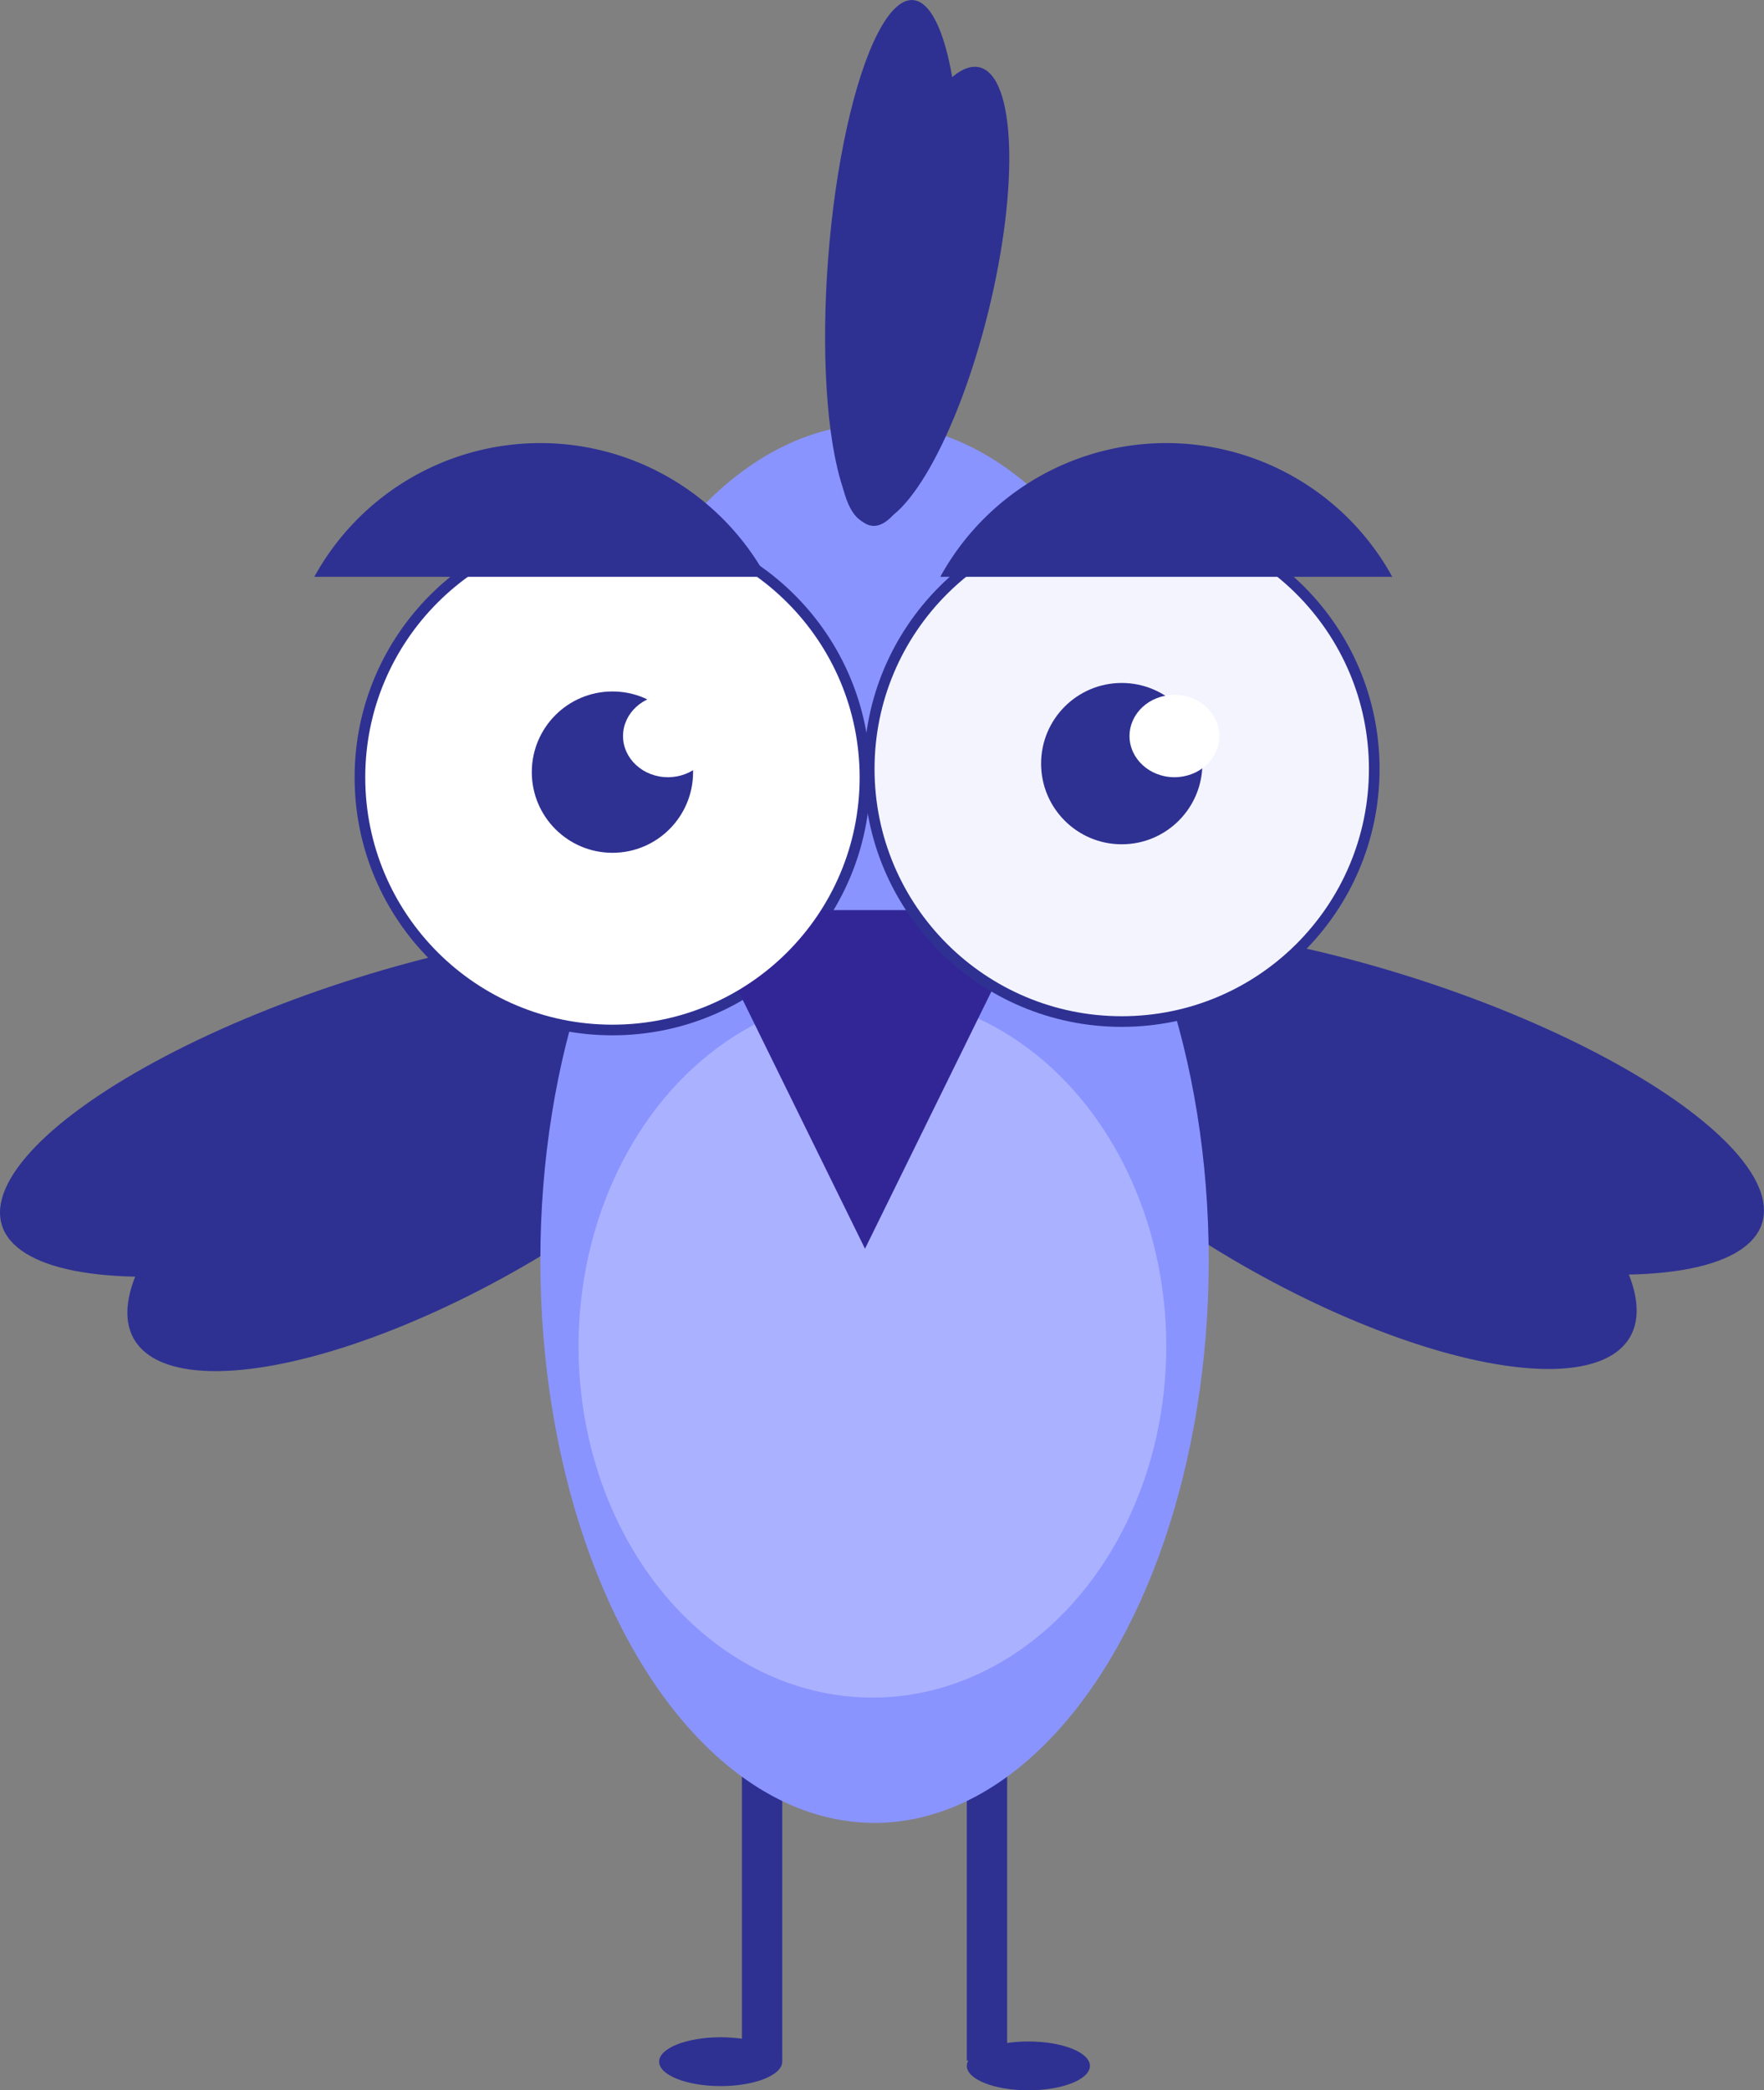 <svg xmlns="http://www.w3.org/2000/svg" viewBox="0 0 37.144 44">
  <rect x="0" y="0" width="37.144" height="44" fill="#808080" stroke="none"/>
  <title>B0_comic</title>
  <g id="Ebene_2" data-name="Ebene 2">
    <g id="Ebene_1-2" data-name="Ebene 1">
      <g>
        <rect x="15.622" y="37.298" width="0.849" height="6.077" fill="#2e3192"/>
        <rect x="20.358" y="37.298" width="0.849" height="6.077" fill="#2e3192"/>
        <ellipse cx="18.459" cy="20.766" rx="7.037" ry="11.841" fill="#8a94ff"/>
        <ellipse cx="28.804" cy="23.148" rx="2.734" ry="8.697" transform="translate(-1.897 43.713) rotate(-72.603)" fill="#2e3192"/>
        <ellipse cx="27.498" cy="24.203" rx="2.772" ry="7.881" transform="translate(-7.211 35.915) rotate(-60)" fill="#2e3192"/>
        <ellipse cx="8.34" cy="23.192" rx="8.697" ry="2.734" transform="translate(-6.553 3.554) rotate(-17.397)" fill="#2e3192"/>
        <ellipse cx="9.646" cy="24.247" rx="7.881" ry="2.772" transform="translate(-10.831 8.072) rotate(-30)" fill="#2e3192"/>
        <ellipse cx="18.415" cy="26.53" rx="7.037" ry="11.841" fill="#8a94ff"/>
        <circle cx="12.896" cy="16.364" r="5.429" fill="#2e3192"/>
        <ellipse cx="18.37" cy="28.339" rx="6.188" ry="7.395" fill="#aab1ff"/>
        <polygon points="21.718 19.157 14.71 19.157 18.214 26.285 21.718 19.157" fill="#322697"/>
        <circle cx="12.896" cy="16.364" r="5.205" fill="#fff"/>
        <circle cx="12.896" cy="16.253" r="1.698" fill="#2e3192"/>
        <circle cx="23.62" cy="16.186" r="5.429" fill="#2e3192"/>
        <circle cx="23.62" cy="16.186" r="5.205" fill="#f4f4ff"/>
        <circle cx="23.62" cy="16.074" r="1.698" fill="#2e3192"/>
        <ellipse cx="15.175" cy="43.397" rx="1.296" ry="0.514" fill="#2e3192"/>
        <ellipse cx="21.654" cy="43.486" rx="1.296" ry="0.514" fill="#2e3192"/>
        <ellipse cx="18.799" cy="5.535" rx="5.55" ry="1.365" transform="translate(11.838 23.854) rotate(-85.598)" fill="#2e3192"/>
        <ellipse cx="19.444" cy="6.219" rx="4.944" ry="1.408" transform="translate(8.756 23.611) rotate(-76.163)" fill="#2e3192"/>
        <path d="M16.136,12.142a5.43,5.43,0,0,0-9.518,0Z" fill="#2e3192"/>
        <path d="M29.317,12.142a5.43,5.43,0,0,0-9.518,0Z" fill="#2e3192"/>
        <ellipse cx="24.73" cy="15.493" rx="0.946" ry="0.867" fill="#fff"/>
        <ellipse cx="14.065" cy="15.493" rx="0.946" ry="0.867" fill="#fff"/>
      </g>
    </g>
  </g>
</svg>
